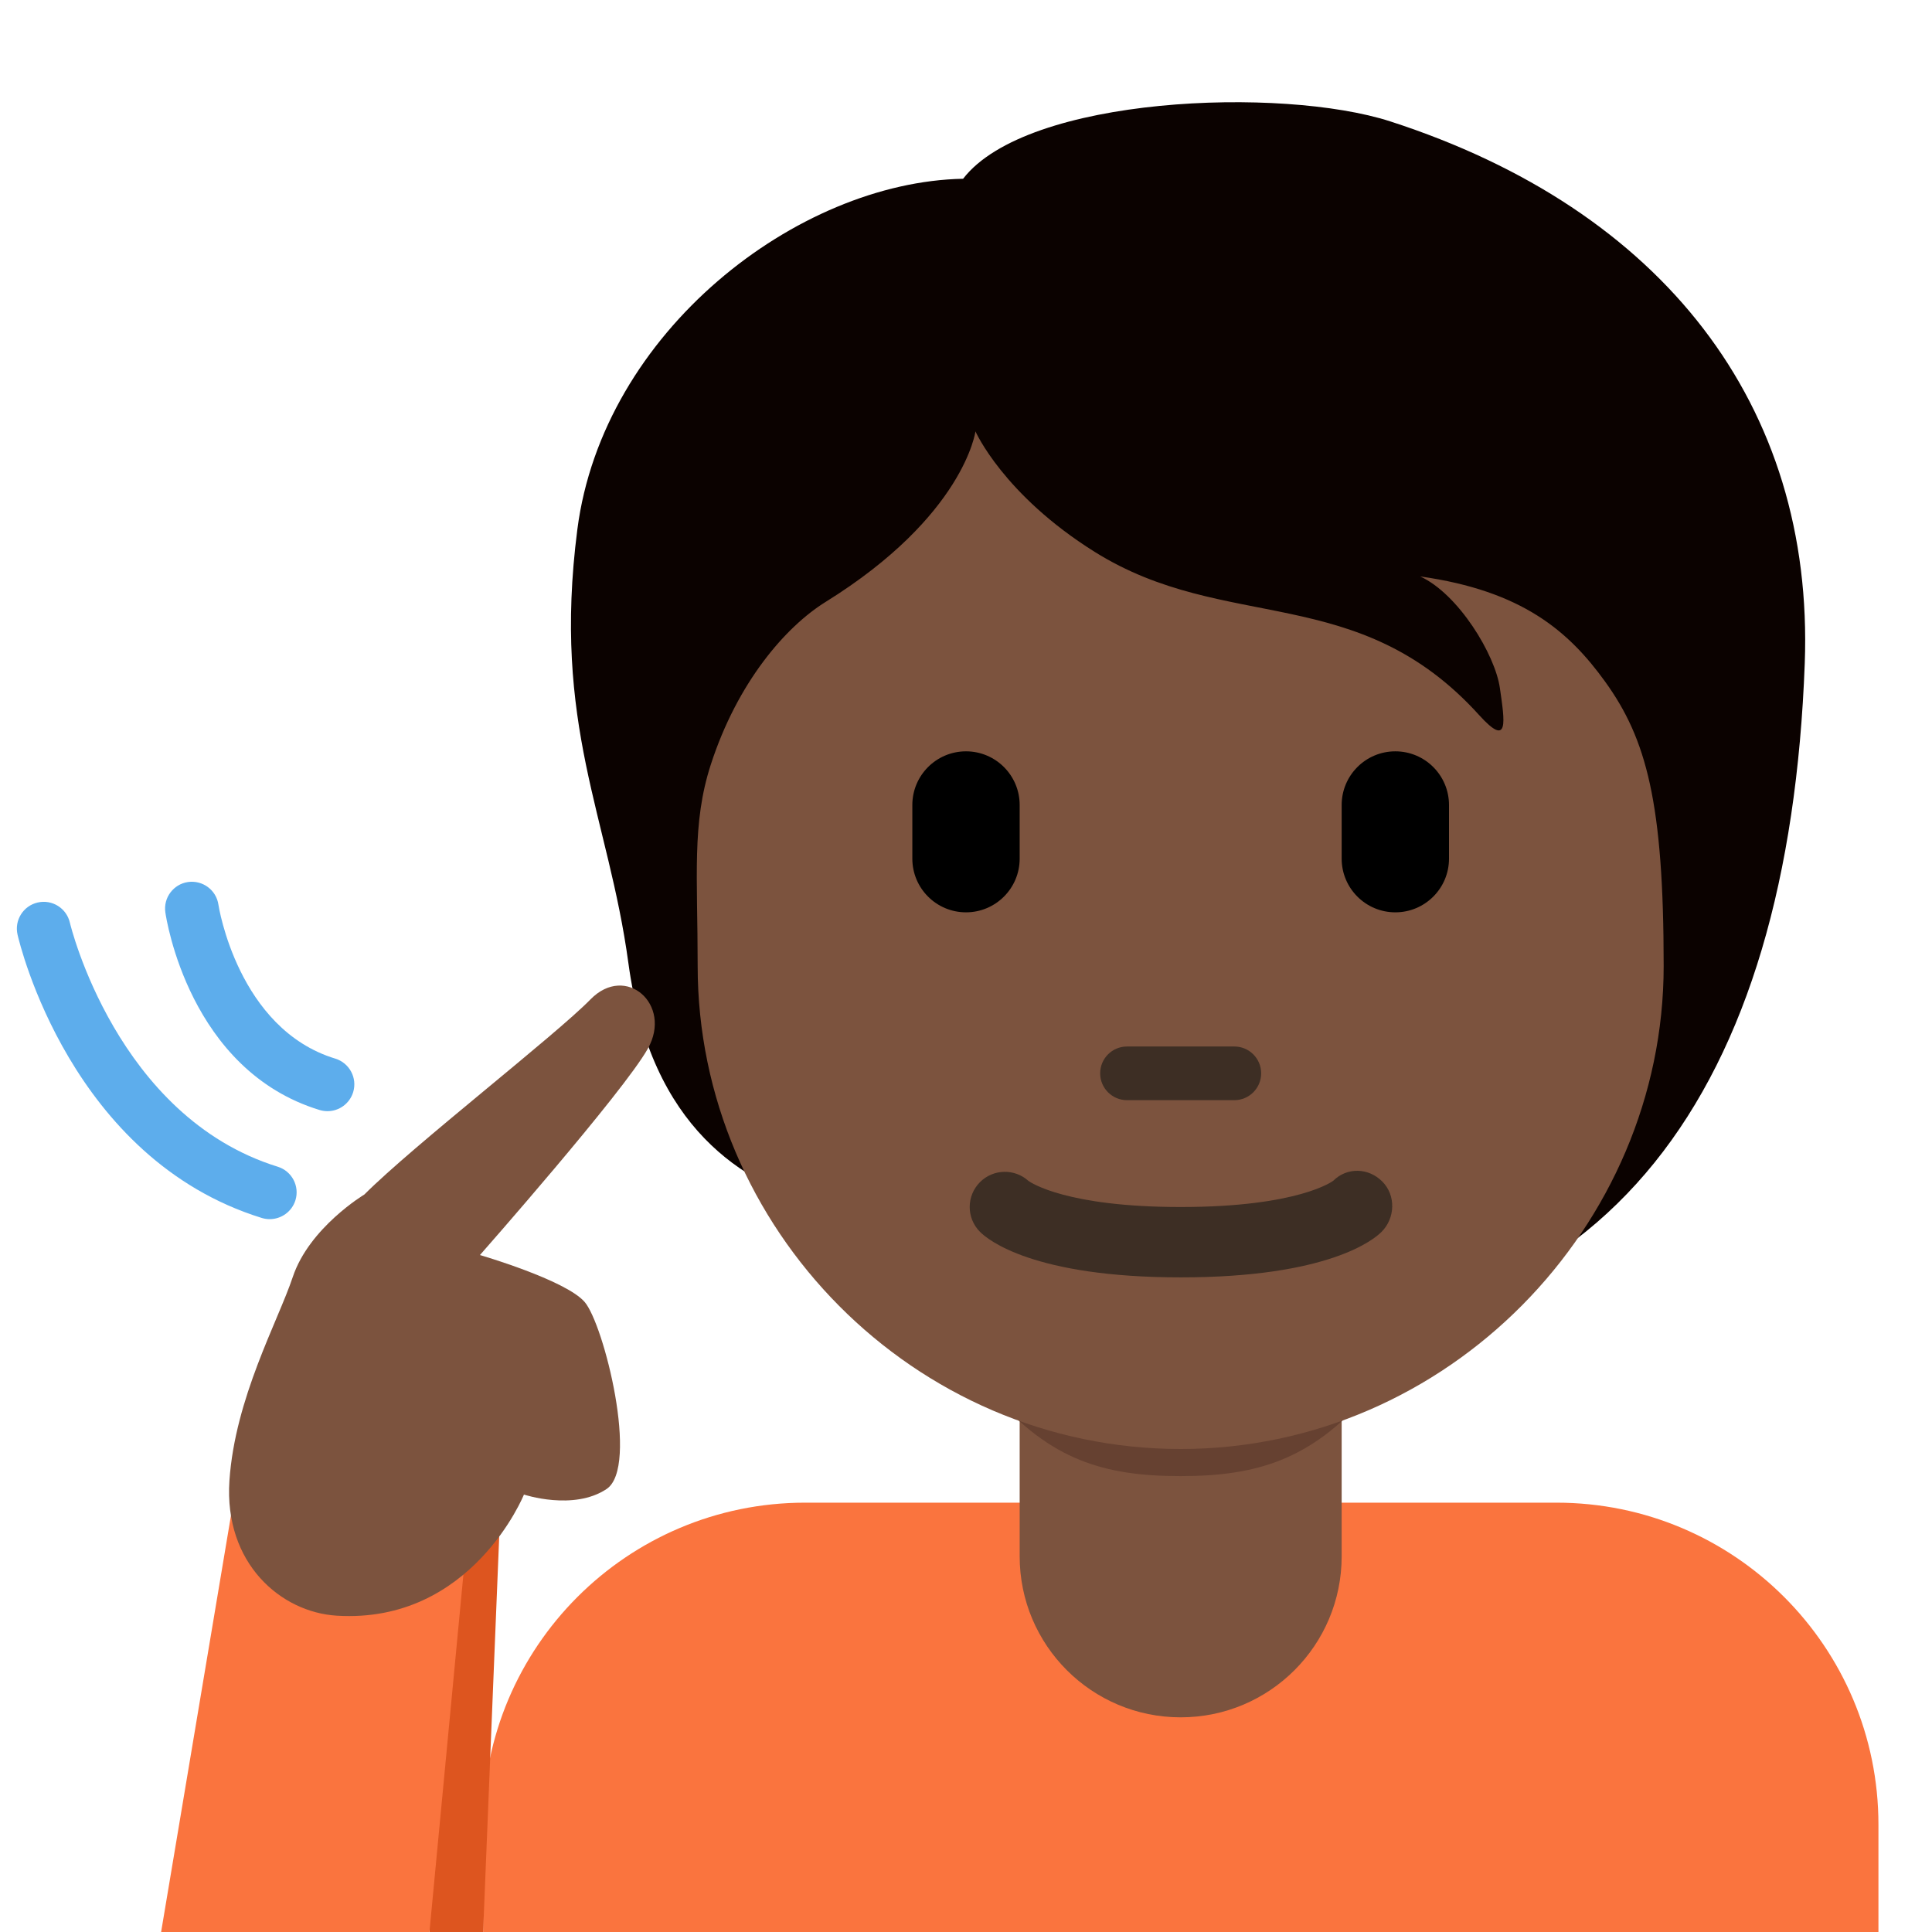 <svg viewBox="0 0 36 36" xmlns="http://www.w3.org/2000/svg"><path d="m35.002 36v-2c0-3.314-2.686-6-6-6h-14c-3.313 0-6 2.686-6 6v2z" fill="#fa743e"/><path d="m25.906 2.262c-2.02-.653-6.772-.475-7.96 1.069-3.089.059-6.713 2.851-7.188 6.535-.47 3.645.578 5.338.951 8.079.422 3.106 2.168 4.099 3.564 4.515 2.008 2.654 4.143 2.54 7.727 2.54 7 0 10.334-4.684 10.629-12.639.178-4.812-2.645-8.456-7.723-10.099z" fill="#0b0200"/><path d="m19 23v6c0 1.657 1.343 3 3 3s3-1.343 3-3v-6z" fill="#7c533e"/><path d="m18.519 25.995c1.058 1.207 2.049 1.51 3.477 1.51 1.426 0 2.426-.304 3.485-1.51v-3.515h-6.961v3.515z" fill="#664131"/><path d="m29.909 12.701c-.677-.938-1.545-1.693-3.446-1.96.713.327 1.396 1.455 1.485 2.079s.178 1.129-.386.505c-2.261-2.499-4.723-1.515-7.163-3.041-1.704-1.066-2.223-2.246-2.223-2.246s-.208 1.574-2.792 3.178c-.749.465-1.643 1.5-2.139 3.03-.356 1.099-.245 2.079-.245 3.754 0 4.889 4.029 9 9 9s9-4.147 9-9c0-3.041-.319-4.229-1.091-5.299z" fill="#7c533e"/><path d="m22.002 23.802c-2.754 0-3.6-.705-3.741-.848-.256-.256-.256-.671 0-.927.248-.248.646-.255.902-.023.052.037.721.487 2.839.487 2.2 0 2.836-.485 2.842-.49.256-.255.657-.243.913.015.256.256.242.683-.014.938-.141.143-.987.848-3.741.848" fill="#3d2e24"/><path d="m18 17c-.552 0-1-.448-1-1v-1c0-.552.448-1 1-1s1 .448 1 1v1c0 .552-.448 1-1 1zm8 0c-.552 0-1-.448-1-1v-1c0-.552.448-1 1-1s1 .448 1 1v1c0 .552-.448 1-1 1z"/><path d="m23 20.5h-2c-.276 0-.5-.224-.5-.5s.224-.5.5-.5h2c.276 0 .5.224.5.5s-.224.5-.5.5z" fill="#3d2e24"/><path d="m8.002 28.558v7.442h1l.303-7.442z" fill="#dd551f"/><path d="m4.335 28.053-1.333 7.947h5l.721-7.588z" fill="#fa743e"/><path d="m6.789 22.258c.923-.923 3.558-2.964 4.215-3.637.658-.672 1.53.097 1.068.918s-3.129 3.847-3.129 3.847 1.59.462 1.949.872 1.026 3.078.41 3.488-1.539.103-1.539.103-.973 2.411-3.487 2.257c-1.044-.064-2.103-.975-2.001-2.514.103-1.539.904-2.969 1.18-3.796.308-.923 1.334-1.538 1.334-1.538z" fill="#7c533e"/><path d="m6.103 20.705c-.048 0-.097-.007-.146-.021-2.429-.74-2.859-3.564-2.876-3.684-.039-.273.15-.525.423-.565.272-.038.526.149.566.422.003.023.362 2.316 2.178 2.869.264.081.413.36.333.624-.066.216-.264.355-.478.355zm-1.077 2.012c-.049 0-.099-.007-.148-.022-3.557-1.102-4.512-5.109-4.551-5.279-.062-.269.106-.537.375-.599.271-.062.537.106.6.375.008.036.872 3.618 3.873 4.548.264.082.411.361.33.625-.067.214-.265.352-.479.352z" fill="#5dadec"/></svg>